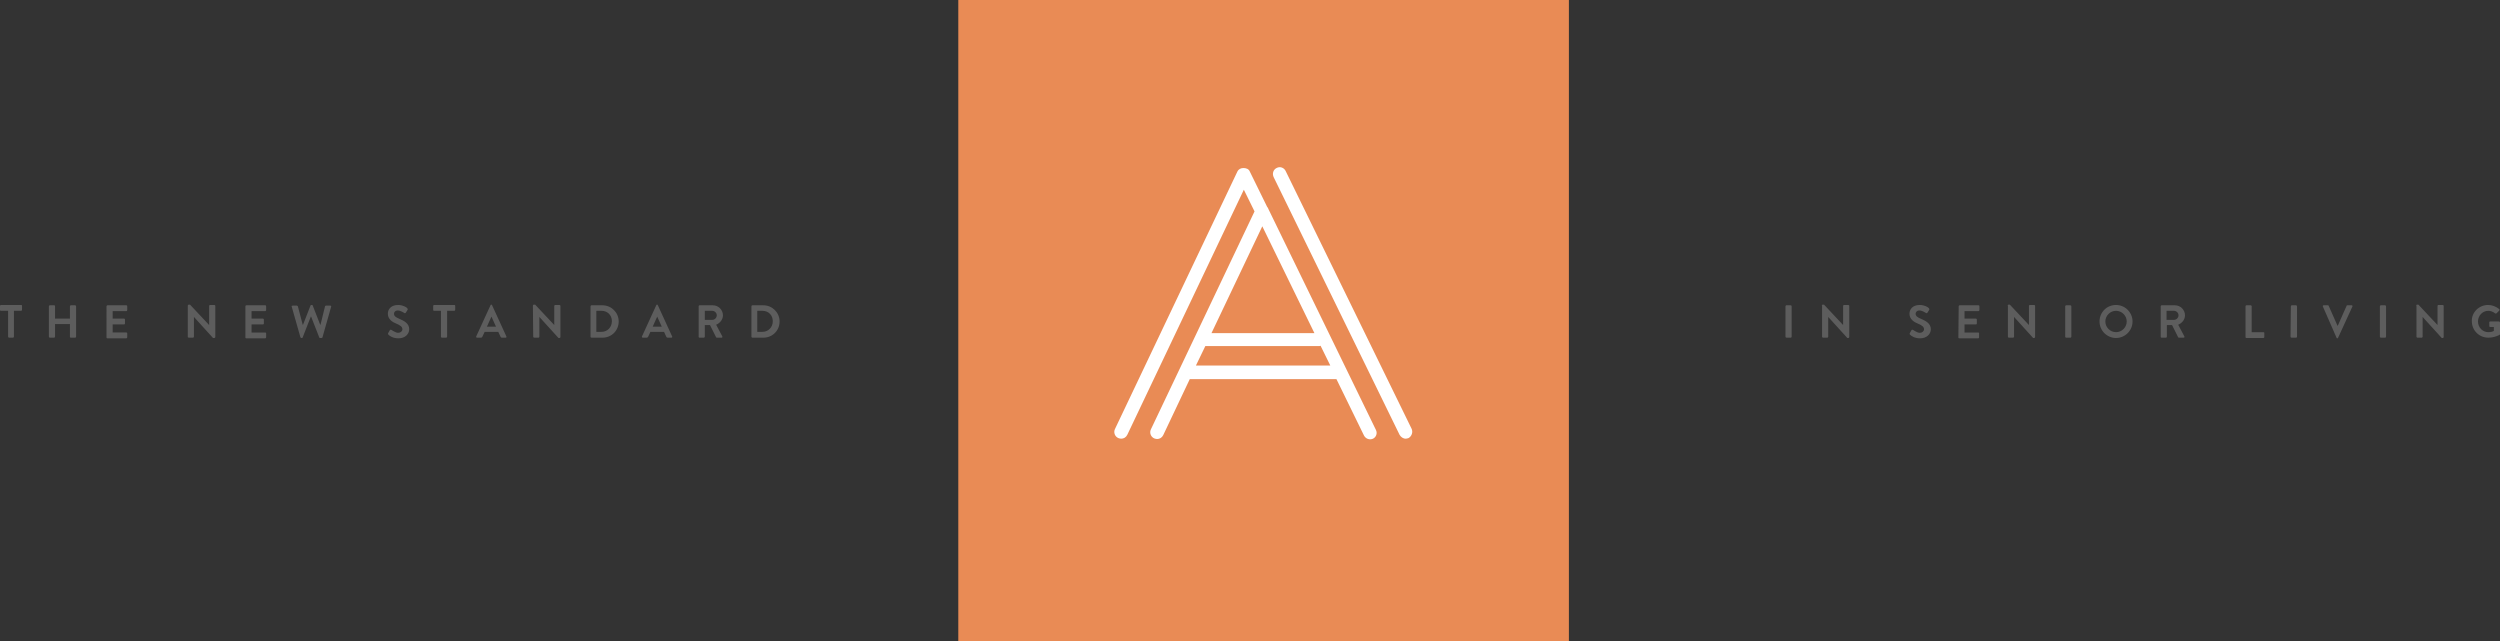 <?xml version="1.0" encoding="utf-8"?>
<!-- Generator: Adobe Illustrator 22.1.0, SVG Export Plug-In . SVG Version: 6.00 Build 0)  -->
<svg version="1.1" id="Layer_1" xmlns="http://www.w3.org/2000/svg" xmlns:xlink="http://www.w3.org/1999/xlink" x="0px" y="0px"
	 viewBox="0 0 772.2 198.1" style="enable-background:new 0 0 772.2 198.1;" xml:space="preserve">
<rect x="0" y="0" width="772.2" height="198.1" fill="#333333" stroke="none"/>
<g>
	<rect x="296" style="fill:#E98B55;" width="188.6" height="198.1"/>
	<g>
		<path style="fill:#FFFFFF;" d="M391.8,64.6c-0.1-0.3-0.2-0.5-0.4-0.7l-5.4-11c-0.3-0.7-1.1-1-1.9-1l0,0c-0.8,0-1.5,0.3-1.9,1.1
			l-37.8,79.5c-0.5,1-0.1,2.3,1,2.8c0.3,0.1,0.6,0.2,0.9,0.2c0.8,0,1.5-0.4,1.9-1.2l36-75.7l3.3,6.7l-32,67.3c-0.5,1-0.1,2.3,1,2.8
			c0.3,0.1,0.6,0.2,0.9,0.2c0.8,0,1.5-0.4,1.9-1.2l8.2-17.3c0,0,0,0,0.1,0h45c0.1,0,0.1,0,0.2,0l8.5,17.4c0.5,1,1.7,1.5,2.8,1
			c1-0.5,1.4-1.7,0.9-2.7L391.8,64.6z M406,102.9h-31.8l15.7-33L406,102.9z M369.4,112.9l2.9-6h35c0.2,0,0.4,0,0.6-0.1l3,6.1H369.4z
			"/>
		<path style="fill:#FFFFFF;" d="M436,132.4l-38.9-79.6c-0.5-1-1.7-1.5-2.8-0.9c-1,0.5-1.4,1.7-0.9,2.8l38.9,79.6
			c0.4,0.7,1.1,1.2,1.9,1.2c0.3,0,0.6-0.1,0.9-0.2C436.1,134.7,436.5,133.4,436,132.4z"/>
	</g>
</g>
<g>
	<path style="fill:#5D5D5D;" d="M2.5,96H0.3C0.1,96,0,95.9,0,95.7v-1.2c0-0.1,0.1-0.3,0.3-0.3h6.2c0.2,0,0.3,0.1,0.3,0.3v1.2
		c0,0.1-0.1,0.3-0.3,0.3H4.3v8c0,0.1-0.1,0.3-0.3,0.3H2.8c-0.1,0-0.3-0.1-0.3-0.3V96z"/>
	<path style="fill:#5D5D5D;" d="M15.1,94.6c0-0.1,0.1-0.3,0.3-0.3h1.3c0.2,0,0.3,0.1,0.3,0.3v3.8h4.6v-3.8c0-0.1,0.1-0.3,0.3-0.3
		h1.3c0.1,0,0.3,0.1,0.3,0.3v9.4c0,0.1-0.1,0.3-0.3,0.3h-1.3c-0.2,0-0.3-0.1-0.3-0.3v-3.9H17v3.9c0,0.1-0.1,0.3-0.3,0.3h-1.3
		c-0.1,0-0.3-0.1-0.3-0.3V94.6z"/>
	<path style="fill:#5D5D5D;" d="M32.9,94.6c0-0.1,0.1-0.3,0.3-0.3H39c0.2,0,0.3,0.1,0.3,0.3v1.2c0,0.1-0.1,0.3-0.3,0.3h-4.2v2.3h3.5
		c0.1,0,0.3,0.1,0.3,0.3v1.2c0,0.2-0.1,0.3-0.3,0.3h-3.5v2.5H39c0.2,0,0.3,0.1,0.3,0.3v1.2c0,0.1-0.1,0.3-0.3,0.3h-5.8
		c-0.2,0-0.3-0.1-0.3-0.3V94.6z"/>
	<path style="fill:#5D5D5D;" d="M58,94.4c0-0.1,0.1-0.3,0.3-0.3h0.4l5.9,6.3l0,0v-5.9c0-0.1,0.1-0.3,0.3-0.3h1.3
		c0.1,0,0.3,0.1,0.3,0.3v9.6c0,0.1-0.1,0.3-0.3,0.3h-0.4l-5.9-6.5l0,0v6.1c0,0.1-0.1,0.3-0.3,0.3h-1.3c-0.1,0-0.3-0.1-0.3-0.3
		C58,104,58,94.4,58,94.4z"/>
	<path style="fill:#5D5D5D;" d="M75.8,94.6c0-0.1,0.1-0.3,0.3-0.3h5.8c0.2,0,0.3,0.1,0.3,0.3v1.2c0,0.1-0.1,0.3-0.3,0.3h-4.2v2.3
		h3.5c0.1,0,0.3,0.1,0.3,0.3v1.2c0,0.2-0.1,0.3-0.3,0.3h-3.5v2.5h4.2c0.2,0,0.3,0.1,0.3,0.3v1.2c0,0.1-0.1,0.3-0.3,0.3h-5.8
		c-0.2,0-0.3-0.1-0.3-0.3V94.6z"/>
	<path style="fill:#5D5D5D;" d="M90.1,94.7c-0.1-0.2,0.1-0.3,0.3-0.3h1.3c0.1,0,0.2,0.1,0.3,0.2l1.5,5.7h0.1l2.3-5.9
		c0-0.1,0.1-0.2,0.2-0.2h0.3c0.1,0,0.2,0.1,0.2,0.2l2.3,5.9H99l1.4-5.7c0-0.1,0.1-0.2,0.3-0.2h1.3c0.2,0,0.3,0.1,0.3,0.3l-2.7,9.5
		c0,0.1-0.1,0.2-0.3,0.2h-0.5c-0.1,0-0.2-0.1-0.2-0.2l-2.5-6.4H96l-2.5,6.4c0,0.1-0.1,0.2-0.2,0.2h-0.2c-0.1,0-0.2-0.1-0.3-0.2
		L90.1,94.7z"/>
	<path style="fill:#5D5D5D;" d="M119.9,102.9l0.5-0.9c0.1-0.2,0.4-0.2,0.5-0.1c0.1,0,1.2,0.9,2.1,0.9c0.7,0,1.3-0.5,1.3-1.1
		c0-0.7-0.6-1.2-1.8-1.7c-1.3-0.5-2.7-1.4-2.7-3.1c0-1.3,0.9-2.7,3.2-2.7c1.4,0,2.6,0.7,2.8,1c0.1,0.1,0.2,0.3,0.1,0.5l-0.5,0.8
		c-0.1,0.2-0.3,0.3-0.5,0.2c-0.1-0.1-1.2-0.8-2-0.8s-1.2,0.5-1.2,1c0,0.7,0.5,1.1,1.7,1.6c1.4,0.6,3,1.4,3,3.2
		c0,1.5-1.3,2.8-3.3,2.8c-1.8,0-2.8-0.8-3.1-1.1C119.8,103.2,119.8,103.1,119.9,102.9z"/>
	<path style="fill:#5D5D5D;" d="M136.3,96h-2.2c-0.2,0-0.3-0.1-0.3-0.3v-1.2c0-0.1,0.1-0.3,0.3-0.3h6.2c0.2,0,0.3,0.1,0.3,0.3v1.2
		c0,0.1-0.1,0.3-0.3,0.3h-2.2v8c0,0.1-0.1,0.3-0.3,0.3h-1.3c-0.1,0-0.3-0.1-0.3-0.3v-8H136.3z"/>
	<path style="fill:#5D5D5D;" d="M147.1,103.9l4.4-9.6c0-0.1,0.1-0.2,0.2-0.2h0.1c0.1,0,0.2,0.1,0.2,0.2l4.4,9.6
		c0.1,0.2,0,0.4-0.2,0.4H155c-0.2,0-0.3-0.1-0.4-0.3l-0.7-1.5h-4.2L149,104c-0.1,0.1-0.2,0.3-0.4,0.3h-1.2
		C147.1,104.3,147,104.1,147.1,103.9z M153.2,100.9l-1.4-3.1l0,0l-1.4,3.1H153.2z"/>
	<path style="fill:#5D5D5D;" d="M164.6,94.4c0-0.1,0.1-0.3,0.3-0.3h0.4l5.9,6.3l0,0v-5.9c0-0.1,0.1-0.3,0.3-0.3h1.3
		c0.1,0,0.3,0.1,0.3,0.3v9.6c0,0.1-0.1,0.3-0.3,0.3h-0.3l-5.9-6.5l0,0v6.1c0,0.1-0.1,0.3-0.3,0.3H165c-0.1,0-0.3-0.1-0.3-0.3
		L164.6,94.4L164.6,94.4z"/>
	<path style="fill:#5D5D5D;" d="M182.4,94.6c0-0.1,0.1-0.3,0.3-0.3h3.4c2.7,0,5,2.2,5,5s-2.2,5-5,5h-3.4c-0.1,0-0.3-0.1-0.3-0.3
		V94.6z M185.8,102.5c1.8,0,3.2-1.4,3.2-3.3c0-1.8-1.3-3.2-3.2-3.2h-1.6v6.5H185.8z"/>
	<path style="fill:#5D5D5D;" d="M198.3,103.9l4.4-9.6c0-0.1,0.1-0.2,0.2-0.2h0.1c0.1,0,0.2,0.1,0.2,0.2l4.4,9.6
		c0.1,0.2,0,0.4-0.2,0.4h-1.2c-0.2,0-0.3-0.1-0.4-0.3l-0.7-1.5h-4.2l-0.7,1.5c-0.1,0.1-0.2,0.3-0.4,0.3h-1.2
		C198.3,104.3,198.2,104.1,198.3,103.9z M204.4,100.9l-1.4-3.1l0,0l-1.4,3.1H204.4z"/>
	<path style="fill:#5D5D5D;" d="M215.8,94.6c0-0.1,0.1-0.3,0.3-0.3h4.1c1.7,0,3.1,1.4,3.1,3.1c0,1.3-0.9,2.4-2.1,2.9l1.9,3.6
		c0.1,0.2,0,0.4-0.2,0.4h-1.5c-0.1,0-0.2-0.1-0.2-0.1l-1.9-3.8h-1.6v3.6c0,0.1-0.1,0.3-0.3,0.3h-1.3c-0.2,0-0.3-0.1-0.3-0.3V94.6z
		 M220,98.8c0.8,0,1.4-0.7,1.4-1.4c0-0.8-0.7-1.4-1.4-1.4h-2.3v2.8L220,98.8L220,98.8z"/>
	<path style="fill:#5D5D5D;" d="M232.1,94.6c0-0.1,0.1-0.3,0.3-0.3h3.4c2.7,0,5,2.2,5,5s-2.2,5-5,5h-3.4c-0.1,0-0.3-0.1-0.3-0.3
		V94.6z M235.5,102.5c1.8,0,3.2-1.4,3.2-3.3c0-1.8-1.3-3.2-3.2-3.2h-1.6v6.5H235.5z"/>
</g>
<g>
	<path style="fill:#5D5D5D;" d="M551.5,94.6c0-0.1,0.1-0.3,0.3-0.3h1.3c0.1,0,0.3,0.1,0.3,0.3v9.4c0,0.1-0.1,0.3-0.3,0.3h-1.3
		c-0.1,0-0.3-0.1-0.3-0.3V94.6z"/>
	<path style="fill:#5D5D5D;" d="M562.7,94.4c0-0.1,0.1-0.3,0.3-0.3h0.4l5.9,6.3l0,0v-5.9c0-0.1,0.1-0.3,0.3-0.3h1.3
		c0.1,0,0.3,0.1,0.3,0.3v9.6c0,0.1-0.1,0.3-0.3,0.3h-0.3l-5.9-6.5l0,0v6.1c0,0.1-0.1,0.3-0.3,0.3h-1.3c-0.1,0-0.3-0.1-0.3-0.3v-9.6
		H562.7z"/>
	<path style="fill:#5D5D5D;" d="M589.9,102.9l0.5-0.9c0.1-0.2,0.4-0.2,0.5-0.1c0.1,0,1.2,0.9,2.1,0.9c0.7,0,1.3-0.5,1.3-1.1
		c0-0.7-0.6-1.2-1.8-1.7c-1.3-0.5-2.7-1.4-2.7-3.1c0-1.3,0.9-2.7,3.2-2.7c1.4,0,2.6,0.7,2.8,1c0.1,0.1,0.2,0.3,0.1,0.5l-0.5,0.8
		c-0.1,0.2-0.3,0.3-0.5,0.2c-0.1-0.1-1.2-0.8-2-0.8s-1.2,0.5-1.2,1c0,0.7,0.5,1.1,1.7,1.6c1.4,0.6,3,1.4,3,3.2
		c0,1.5-1.3,2.8-3.3,2.8c-1.8,0-2.8-0.8-3.1-1.1C589.8,103.2,589.8,103.1,589.9,102.9z"/>
	<path style="fill:#5D5D5D;" d="M605,94.6c0-0.1,0.1-0.3,0.3-0.3h5.8c0.2,0,0.3,0.1,0.3,0.3v1.2c0,0.1-0.1,0.3-0.3,0.3h-4.3v2.3h3.5
		c0.1,0,0.3,0.1,0.3,0.3v1.2c0,0.2-0.1,0.3-0.3,0.3h-3.5v2.5h4.2c0.2,0,0.3,0.1,0.3,0.3v1.2c0,0.1-0.1,0.3-0.3,0.3h-5.8
		c-0.2,0-0.3-0.1-0.3-0.3L605,94.6L605,94.6z"/>
	<path style="fill:#5D5D5D;" d="M620.1,94.4c0-0.1,0.1-0.3,0.3-0.3h0.4l5.9,6.3l0,0v-5.9c0-0.1,0.1-0.3,0.3-0.3h1.3
		c0.1,0,0.3,0.1,0.3,0.3v9.6c0,0.1-0.1,0.3-0.3,0.3H628l-5.9-6.5l0,0v6.1c0,0.1-0.1,0.3-0.3,0.3h-1.3c-0.1,0-0.3-0.1-0.3-0.3v-9.6
		H620.1z"/>
	<path style="fill:#5D5D5D;" d="M637.9,94.6c0-0.1,0.1-0.3,0.3-0.3h1.3c0.1,0,0.3,0.1,0.3,0.3v9.4c0,0.1-0.1,0.3-0.3,0.3h-1.3
		c-0.1,0-0.3-0.1-0.3-0.3V94.6z"/>
	<path style="fill:#5D5D5D;" d="M653.6,94.2c2.8,0,5.1,2.3,5.1,5.1s-2.3,5.1-5.1,5.1s-5.1-2.3-5.1-5.1S650.7,94.2,653.6,94.2z
		 M653.6,102.6c1.8,0,3.3-1.5,3.3-3.3s-1.5-3.3-3.3-3.3s-3.3,1.5-3.3,3.3S651.8,102.6,653.6,102.6z"/>
	<path style="fill:#5D5D5D;" d="M667.4,94.6c0-0.1,0.1-0.3,0.3-0.3h4.1c1.7,0,3.1,1.4,3.1,3.1c0,1.3-0.9,2.4-2.1,2.9l1.9,3.6
		c0.1,0.2,0,0.4-0.2,0.4H673c-0.1,0-0.2-0.1-0.2-0.1l-1.9-3.8h-1.6v3.6c0,0.1-0.1,0.3-0.3,0.3h-1.3c-0.2,0-0.3-0.1-0.3-0.3V94.6z
		 M671.5,98.8c0.8,0,1.4-0.7,1.4-1.4c0-0.8-0.7-1.4-1.4-1.4h-2.3v2.8L671.5,98.8L671.5,98.8z"/>
	<path style="fill:#5D5D5D;" d="M693.6,94.6c0-0.1,0.1-0.3,0.3-0.3h1.3c0.1,0,0.3,0.1,0.3,0.3v8h3.6c0.2,0,0.3,0.1,0.3,0.3v1.2
		c0,0.1-0.1,0.3-0.3,0.3h-5.2c-0.2,0-0.3-0.1-0.3-0.3L693.6,94.6L693.6,94.6z"/>
	<path style="fill:#5D5D5D;" d="M707.6,94.6c0-0.1,0.1-0.3,0.3-0.3h1.3c0.1,0,0.3,0.1,0.3,0.3v9.4c0,0.1-0.1,0.3-0.3,0.3h-1.4
		c-0.1,0-0.3-0.1-0.3-0.3L707.6,94.6L707.6,94.6z"/>
	<path style="fill:#5D5D5D;" d="M717.5,94.7c-0.1-0.2,0-0.4,0.2-0.4h1.4c0.1,0,0.2,0.1,0.2,0.2l2.7,6.1h0.1l2.7-6.1
		c0-0.1,0.1-0.2,0.2-0.2h1.4c0.2,0,0.3,0.2,0.2,0.4l-4.4,9.6c0,0.1-0.1,0.2-0.2,0.2h-0.1c-0.1,0-0.2-0.1-0.2-0.2L717.5,94.7z"/>
	<path style="fill:#5D5D5D;" d="M735.1,94.6c0-0.1,0.1-0.3,0.3-0.3h1.3c0.1,0,0.3,0.1,0.3,0.3v9.4c0,0.1-0.1,0.3-0.3,0.3h-1.3
		c-0.1,0-0.3-0.1-0.3-0.3V94.6z"/>
	<path style="fill:#5D5D5D;" d="M746.3,94.4c0-0.1,0.1-0.3,0.3-0.3h0.4l5.9,6.3l0,0v-5.9c0-0.1,0.1-0.3,0.3-0.3h1.3
		c0.1,0,0.3,0.1,0.3,0.3v9.6c0,0.1-0.1,0.3-0.3,0.3h-0.3l-5.9-6.5l0,0v6.1c0,0.1-0.1,0.3-0.3,0.3h-1.3c-0.1,0-0.3-0.1-0.3-0.3v-9.6
		H746.3z"/>
	<path style="fill:#5D5D5D;" d="M768.5,94.2c1.3,0,2.5,0.5,3.5,1.3c0.1,0.1,0.1,0.3,0,0.4l-0.9,0.9c-0.1,0.1-0.2,0.1-0.4,0
		c-0.6-0.5-1.4-0.8-2.1-0.8c-1.8,0-3.2,1.5-3.2,3.3s1.4,3.3,3.2,3.3c0.8,0,1.4-0.2,1.7-0.4V101h-1.1c-0.2,0-0.3-0.1-0.3-0.3v-1.1
		c0-0.2,0.1-0.3,0.3-0.3h2.7c0.1,0,0.3,0.1,0.3,0.3v3.6c0,0.1-0.1,0.2-0.1,0.2s-1.5,0.9-3.5,0.9c-2.8,0-5.1-2.2-5.1-5.1
		C763.4,96.5,765.7,94.2,768.5,94.2z"/>
</g>
</svg>
